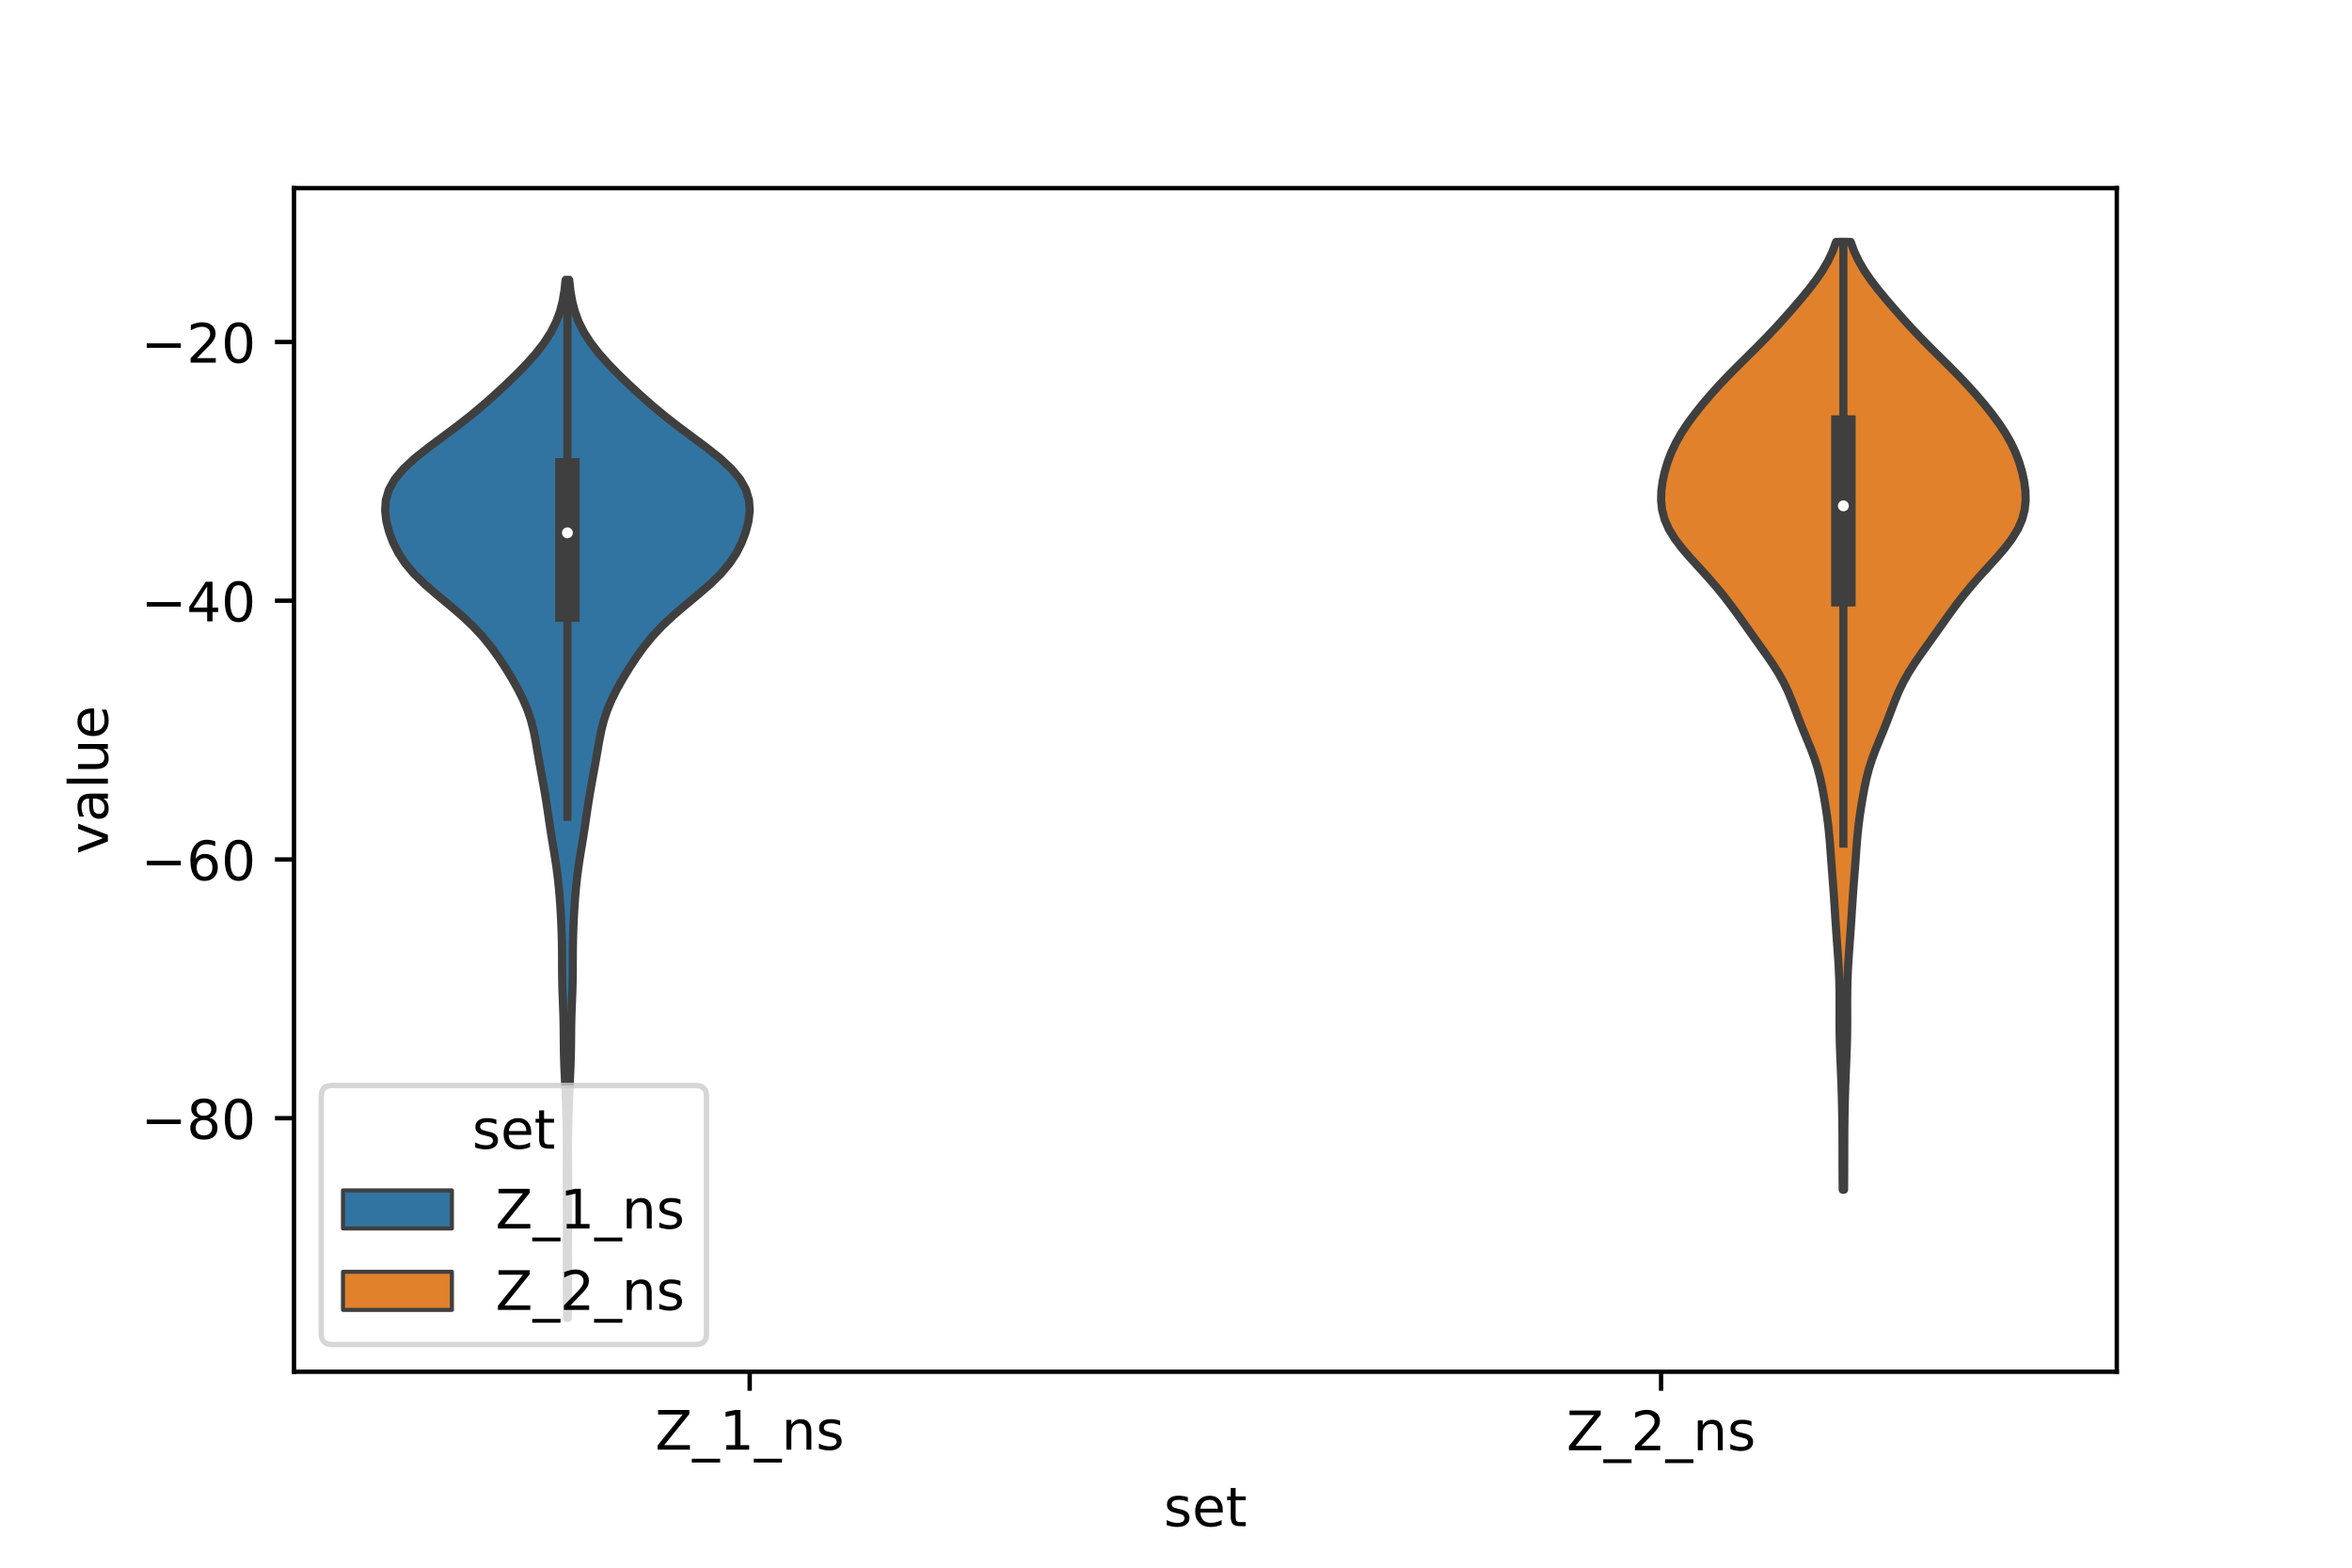 <?xml version="1.0" encoding="utf-8" standalone="no"?>
<!DOCTYPE svg PUBLIC "-//W3C//DTD SVG 1.1//EN"
  "http://www.w3.org/Graphics/SVG/1.1/DTD/svg11.dtd">
<!-- Created with matplotlib (https://matplotlib.org/) -->
<svg height="288pt" version="1.1" viewBox="0 0 432 288" width="432pt" xmlns="http://www.w3.org/2000/svg" xmlns:xlink="http://www.w3.org/1999/xlink">
 <defs>
  <style type="text/css">*{stroke-linecap:butt;stroke-linejoin:round;}</style>
 </defs>
 <g id="figure_1">
  <g id="patch_1">
   <path d="M 0 288 
L 432 288 
L 432 0 
L 0 0 
z
" style="fill:#ffffff;"/>
  </g>
  <g id="axes_1">
   <g id="patch_2">
    <path d="M 54 252 
L 388.8 252 
L 388.8 34.56 
L 54 34.56 
z
" style="fill:#ffffff;"/>
   </g>
   <g id="PolyCollection_1">
    <defs>
     <path d="M 104.282 -45.884 
L 104.158 -45.884 
L 104.147 -47.809 
L 104.135 -49.735 
L 104.122 -51.661 
L 104.11 -53.587 
L 104.101 -55.513 
L 104.102 -57.438 
L 104.111 -59.364 
L 104.124 -61.29 
L 104.132 -63.216 
L 104.129 -65.142 
L 104.114 -67.068 
L 104.097 -68.993 
L 104.088 -70.919 
L 104.092 -72.845 
L 104.105 -74.771 
L 104.114 -76.697 
L 104.107 -78.622 
L 104.082 -80.548 
L 104.039 -82.474 
L 103.984 -84.4 
L 103.915 -86.326 
L 103.832 -88.251 
L 103.741 -90.177 
L 103.654 -92.103 
L 103.591 -94.029 
L 103.557 -95.955 
L 103.54 -97.88 
L 103.518 -99.806 
L 103.471 -101.732 
L 103.399 -103.658 
L 103.323 -105.584 
L 103.266 -107.509 
L 103.24 -109.435 
L 103.234 -111.361 
L 103.226 -113.287 
L 103.198 -115.213 
L 103.14 -117.139 
L 103.056 -119.064 
L 102.95 -120.99 
L 102.819 -122.916 
L 102.656 -124.842 
L 102.452 -126.768 
L 102.201 -128.693 
L 101.908 -130.619 
L 101.592 -132.545 
L 101.276 -134.471 
L 100.979 -136.397 
L 100.696 -138.322 
L 100.41 -140.248 
L 100.101 -142.174 
L 99.764 -144.1 
L 99.41 -146.026 
L 99.06 -147.951 
L 98.726 -149.877 
L 98.394 -151.803 
L 98.017 -153.729 
L 97.532 -155.655 
L 96.889 -157.581 
L 96.075 -159.506 
L 95.108 -161.432 
L 94.024 -163.358 
L 92.85 -165.284 
L 91.587 -167.21 
L 90.201 -169.135 
L 88.635 -171.061 
L 86.836 -172.987 
L 84.787 -174.913 
L 82.538 -176.839 
L 80.213 -178.764 
L 77.986 -180.69 
L 76.018 -182.616 
L 74.4 -184.542 
L 73.138 -186.468 
L 72.176 -188.393 
L 71.458 -190.319 
L 70.966 -192.245 
L 70.74 -194.171 
L 70.863 -196.097 
L 71.426 -198.022 
L 72.5 -199.948 
L 74.102 -201.874 
L 76.176 -203.8 
L 78.596 -205.726 
L 81.185 -207.652 
L 83.771 -209.577 
L 86.241 -211.503 
L 88.558 -213.429 
L 90.745 -215.355 
L 92.834 -217.281 
L 94.83 -219.206 
L 96.707 -221.132 
L 98.419 -223.058 
L 99.916 -224.984 
L 101.16 -226.91 
L 102.135 -228.835 
L 102.852 -230.761 
L 103.347 -232.687 
L 103.674 -234.613 
L 103.884 -236.539 
L 104.556 -236.539 
L 104.556 -236.539 
L 104.766 -234.613 
L 105.093 -232.687 
L 105.588 -230.761 
L 106.305 -228.835 
L 107.28 -226.91 
L 108.524 -224.984 
L 110.021 -223.058 
L 111.733 -221.132 
L 113.61 -219.206 
L 115.606 -217.281 
L 117.695 -215.355 
L 119.882 -213.429 
L 122.199 -211.503 
L 124.669 -209.577 
L 127.255 -207.652 
L 129.844 -205.726 
L 132.264 -203.8 
L 134.338 -201.874 
L 135.94 -199.948 
L 137.014 -198.022 
L 137.577 -196.097 
L 137.7 -194.171 
L 137.474 -192.245 
L 136.982 -190.319 
L 136.264 -188.393 
L 135.302 -186.468 
L 134.04 -184.542 
L 132.422 -182.616 
L 130.454 -180.69 
L 128.227 -178.764 
L 125.902 -176.839 
L 123.653 -174.913 
L 121.604 -172.987 
L 119.805 -171.061 
L 118.239 -169.135 
L 116.853 -167.21 
L 115.59 -165.284 
L 114.416 -163.358 
L 113.332 -161.432 
L 112.365 -159.506 
L 111.551 -157.581 
L 110.908 -155.655 
L 110.423 -153.729 
L 110.046 -151.803 
L 109.714 -149.877 
L 109.38 -147.951 
L 109.03 -146.026 
L 108.676 -144.1 
L 108.339 -142.174 
L 108.03 -140.248 
L 107.744 -138.322 
L 107.461 -136.397 
L 107.164 -134.471 
L 106.848 -132.545 
L 106.532 -130.619 
L 106.239 -128.693 
L 105.988 -126.768 
L 105.784 -124.842 
L 105.621 -122.916 
L 105.49 -120.99 
L 105.384 -119.064 
L 105.3 -117.139 
L 105.242 -115.213 
L 105.214 -113.287 
L 105.206 -111.361 
L 105.2 -109.435 
L 105.174 -107.509 
L 105.117 -105.584 
L 105.041 -103.658 
L 104.969 -101.732 
L 104.922 -99.806 
L 104.9 -97.88 
L 104.883 -95.955 
L 104.849 -94.029 
L 104.786 -92.103 
L 104.699 -90.177 
L 104.608 -88.251 
L 104.525 -86.326 
L 104.456 -84.4 
L 104.401 -82.474 
L 104.358 -80.548 
L 104.333 -78.622 
L 104.326 -76.697 
L 104.335 -74.771 
L 104.348 -72.845 
L 104.352 -70.919 
L 104.343 -68.993 
L 104.326 -67.068 
L 104.311 -65.142 
L 104.308 -63.216 
L 104.316 -61.29 
L 104.329 -59.364 
L 104.338 -57.438 
L 104.339 -55.513 
L 104.33 -53.587 
L 104.318 -51.661 
L 104.305 -49.735 
L 104.293 -47.809 
L 104.282 -45.884 
z
" id="m9a4001a2da" style="stroke:#3f3f3f;stroke-width:1.5;"/>
    </defs>
    <g clip-path="url(#p1030027693)">
     <use style="fill:#3274a1;stroke:#3f3f3f;stroke-width:1.5;" x="0" xlink:href="#m9a4001a2da" y="288"/>
    </g>
   </g>
   <g id="PolyCollection_2">
    <defs>
     <path d="M 338.705 -69.442 
L 338.455 -69.442 
L 338.437 -71.2 
L 338.426 -72.959 
L 338.423 -74.718 
L 338.422 -76.477 
L 338.418 -78.235 
L 338.408 -79.994 
L 338.389 -81.753 
L 338.362 -83.512 
L 338.326 -85.27 
L 338.281 -87.029 
L 338.224 -88.788 
L 338.156 -90.547 
L 338.081 -92.305 
L 338.008 -94.064 
L 337.944 -95.823 
L 337.9 -97.581 
L 337.877 -99.34 
L 337.874 -101.099 
L 337.879 -102.858 
L 337.879 -104.616 
L 337.862 -106.375 
L 337.817 -108.134 
L 337.742 -109.893 
L 337.64 -111.651 
L 337.519 -113.41 
L 337.39 -115.169 
L 337.263 -116.928 
L 337.142 -118.686 
L 337.029 -120.445 
L 336.917 -122.204 
L 336.799 -123.962 
L 336.669 -125.721 
L 336.532 -127.48 
L 336.396 -129.239 
L 336.267 -130.997 
L 336.137 -132.756 
L 335.99 -134.515 
L 335.808 -136.274 
L 335.582 -138.032 
L 335.317 -139.791 
L 335.023 -141.55 
L 334.699 -143.309 
L 334.323 -145.067 
L 333.864 -146.826 
L 333.301 -148.585 
L 332.643 -150.343 
L 331.926 -152.102 
L 331.2 -153.861 
L 330.501 -155.62 
L 329.835 -157.378 
L 329.166 -159.137 
L 328.438 -160.896 
L 327.595 -162.655 
L 326.609 -164.413 
L 325.489 -166.172 
L 324.275 -167.931 
L 323.02 -169.69 
L 321.763 -171.448 
L 320.517 -173.207 
L 319.266 -174.966 
L 317.981 -176.724 
L 316.629 -178.483 
L 315.187 -180.242 
L 313.654 -182.001 
L 312.057 -183.759 
L 310.457 -185.518 
L 308.941 -187.277 
L 307.605 -189.036 
L 306.528 -190.794 
L 305.754 -192.553 
L 305.288 -194.312 
L 305.1 -196.071 
L 305.147 -197.829 
L 305.381 -199.588 
L 305.768 -201.347 
L 306.293 -203.105 
L 306.961 -204.864 
L 307.789 -206.623 
L 308.785 -208.382 
L 309.941 -210.14 
L 311.233 -211.899 
L 312.634 -213.658 
L 314.128 -215.417 
L 315.71 -217.175 
L 317.377 -218.934 
L 319.114 -220.693 
L 320.892 -222.452 
L 322.666 -224.21 
L 324.396 -225.969 
L 326.062 -227.728 
L 327.664 -229.486 
L 329.216 -231.245 
L 330.725 -233.004 
L 332.174 -234.763 
L 333.526 -236.521 
L 334.732 -238.28 
L 335.758 -240.039 
L 336.59 -241.798 
L 337.233 -243.556 
L 339.927 -243.556 
L 339.927 -243.556 
L 340.57 -241.798 
L 341.402 -240.039 
L 342.428 -238.28 
L 343.634 -236.521 
L 344.986 -234.763 
L 346.435 -233.004 
L 347.944 -231.245 
L 349.496 -229.486 
L 351.098 -227.728 
L 352.764 -225.969 
L 354.494 -224.21 
L 356.268 -222.452 
L 358.046 -220.693 
L 359.783 -218.934 
L 361.45 -217.175 
L 363.032 -215.417 
L 364.526 -213.658 
L 365.927 -211.899 
L 367.219 -210.14 
L 368.375 -208.382 
L 369.371 -206.623 
L 370.199 -204.864 
L 370.867 -203.105 
L 371.392 -201.347 
L 371.779 -199.588 
L 372.013 -197.829 
L 372.06 -196.071 
L 371.872 -194.312 
L 371.406 -192.553 
L 370.632 -190.794 
L 369.555 -189.036 
L 368.219 -187.277 
L 366.703 -185.518 
L 365.103 -183.759 
L 363.506 -182.001 
L 361.973 -180.242 
L 360.531 -178.483 
L 359.179 -176.724 
L 357.894 -174.966 
L 356.643 -173.207 
L 355.397 -171.448 
L 354.14 -169.69 
L 352.885 -167.931 
L 351.671 -166.172 
L 350.551 -164.413 
L 349.565 -162.655 
L 348.722 -160.896 
L 347.994 -159.137 
L 347.325 -157.378 
L 346.659 -155.62 
L 345.96 -153.861 
L 345.234 -152.102 
L 344.517 -150.343 
L 343.859 -148.585 
L 343.296 -146.826 
L 342.837 -145.067 
L 342.461 -143.309 
L 342.137 -141.55 
L 341.843 -139.791 
L 341.578 -138.032 
L 341.352 -136.274 
L 341.17 -134.515 
L 341.023 -132.756 
L 340.893 -130.997 
L 340.764 -129.239 
L 340.628 -127.48 
L 340.491 -125.721 
L 340.361 -123.962 
L 340.243 -122.204 
L 340.131 -120.445 
L 340.018 -118.686 
L 339.897 -116.928 
L 339.77 -115.169 
L 339.641 -113.41 
L 339.52 -111.651 
L 339.418 -109.893 
L 339.343 -108.134 
L 339.298 -106.375 
L 339.281 -104.616 
L 339.281 -102.858 
L 339.286 -101.099 
L 339.283 -99.34 
L 339.26 -97.581 
L 339.216 -95.823 
L 339.152 -94.064 
L 339.079 -92.305 
L 339.004 -90.547 
L 338.936 -88.788 
L 338.879 -87.029 
L 338.834 -85.27 
L 338.798 -83.512 
L 338.771 -81.753 
L 338.752 -79.994 
L 338.742 -78.235 
L 338.738 -76.477 
L 338.737 -74.718 
L 338.734 -72.959 
L 338.723 -71.2 
L 338.705 -69.442 
z
" id="m7c4aaf54a2" style="stroke:#3f3f3f;stroke-width:1.5;"/>
    </defs>
    <g clip-path="url(#p1030027693)">
     <use style="fill:#e1812c;stroke:#3f3f3f;stroke-width:1.5;" x="0" xlink:href="#m7c4aaf54a2" y="288"/>
    </g>
   </g>
   <g id="patch_3">
    <path clip-path="url(#p1030027693)" d="M 137.7 15.292 
L 137.7 15.292 
L 137.7 15.292 
L 137.7 15.292 
z
" style="fill:#3274a1;stroke:#3f3f3f;stroke-linejoin:miter;stroke-width:0.75;"/>
   </g>
   <g id="patch_4">
    <path clip-path="url(#p1030027693)" d="M 137.7 15.292 
L 137.7 15.292 
L 137.7 15.292 
L 137.7 15.292 
z
" style="fill:#e1812c;stroke:#3f3f3f;stroke-linejoin:miter;stroke-width:0.75;"/>
   </g>
   <g id="matplotlib.axis_1">
    <g id="xtick_1">
     <g id="line2d_1">
      <defs>
       <path d="M 0 0 
L 0 3.5 
" id="mf0b8ecb588" style="stroke:#000000;stroke-width:0.8;"/>
      </defs>
      <g>
       <use style="stroke:#000000;stroke-width:0.8;" x="137.7" xlink:href="#mf0b8ecb588" y="252"/>
      </g>
     </g>
     <g id="text_1">
      <!-- Z_1_ns -->
      <g transform="translate(120.32 266.32)scale(0.1 -0.1)">
       <defs>
        <path d="M 5.609 72.906 
L 62.891 72.906 
L 62.891 65.375 
L 16.797 8.297 
L 64.016 8.297 
L 64.016 0 
L 4.5 0 
L 4.5 7.516 
L 50.594 64.594 
L 5.609 64.594 
z
" id="DejaVuSans-90"/>
        <path d="M 50.984 -16.609 
L 50.984 -23.578 
L -0.984 -23.578 
L -0.984 -16.609 
z
" id="DejaVuSans-95"/>
        <path d="M 12.406 8.297 
L 28.516 8.297 
L 28.516 63.922 
L 10.984 60.406 
L 10.984 69.391 
L 28.422 72.906 
L 38.281 72.906 
L 38.281 8.297 
L 54.391 8.297 
L 54.391 0 
L 12.406 0 
z
" id="DejaVuSans-49"/>
        <path d="M 54.891 33.016 
L 54.891 0 
L 45.906 0 
L 45.906 32.719 
Q 45.906 40.484 42.875 44.328 
Q 39.844 48.188 33.797 48.188 
Q 26.516 48.188 22.312 43.547 
Q 18.109 38.922 18.109 30.906 
L 18.109 0 
L 9.078 0 
L 9.078 54.688 
L 18.109 54.688 
L 18.109 46.188 
Q 21.344 51.125 25.703 53.562 
Q 30.078 56 35.797 56 
Q 45.219 56 50.047 50.172 
Q 54.891 44.344 54.891 33.016 
z
" id="DejaVuSans-110"/>
        <path d="M 44.281 53.078 
L 44.281 44.578 
Q 40.484 46.531 36.375 47.5 
Q 32.281 48.484 27.875 48.484 
Q 21.188 48.484 17.844 46.438 
Q 14.5 44.391 14.5 40.281 
Q 14.5 37.156 16.891 35.375 
Q 19.281 33.594 26.516 31.984 
L 29.594 31.297 
Q 39.156 29.25 43.188 25.516 
Q 47.219 21.781 47.219 15.094 
Q 47.219 7.469 41.188 3.016 
Q 35.156 -1.422 24.609 -1.422 
Q 20.219 -1.422 15.453 -0.562 
Q 10.688 0.297 5.422 2 
L 5.422 11.281 
Q 10.406 8.688 15.234 7.391 
Q 20.062 6.109 24.812 6.109 
Q 31.156 6.109 34.562 8.281 
Q 37.984 10.453 37.984 14.406 
Q 37.984 18.062 35.516 20.016 
Q 33.062 21.969 24.703 23.781 
L 21.578 24.516 
Q 13.234 26.266 9.516 29.906 
Q 5.812 33.547 5.812 39.891 
Q 5.812 47.609 11.281 51.797 
Q 16.75 56 26.812 56 
Q 31.781 56 36.172 55.266 
Q 40.578 54.547 44.281 53.078 
z
" id="DejaVuSans-115"/>
       </defs>
       <use xlink:href="#DejaVuSans-90"/>
       <use x="68.506" xlink:href="#DejaVuSans-95"/>
       <use x="118.506" xlink:href="#DejaVuSans-49"/>
       <use x="182.129" xlink:href="#DejaVuSans-95"/>
       <use x="232.129" xlink:href="#DejaVuSans-110"/>
       <use x="295.508" xlink:href="#DejaVuSans-115"/>
      </g>
     </g>
    </g>
    <g id="xtick_2">
     <g id="line2d_2">
      <g>
       <use style="stroke:#000000;stroke-width:0.8;" x="305.1" xlink:href="#mf0b8ecb588" y="252"/>
      </g>
     </g>
     <g id="text_2">
      <!-- Z_2_ns -->
      <g transform="translate(287.72 266.422)scale(0.1 -0.1)">
       <defs>
        <path d="M 19.188 8.297 
L 53.609 8.297 
L 53.609 0 
L 7.328 0 
L 7.328 8.297 
Q 12.938 14.109 22.625 23.891 
Q 32.328 33.688 34.812 36.531 
Q 39.547 41.844 41.422 45.531 
Q 43.312 49.219 43.312 52.781 
Q 43.312 58.594 39.234 62.25 
Q 35.156 65.922 28.609 65.922 
Q 23.969 65.922 18.812 64.312 
Q 13.672 62.703 7.812 59.422 
L 7.812 69.391 
Q 13.766 71.781 18.938 73 
Q 24.125 74.219 28.422 74.219 
Q 39.75 74.219 46.484 68.547 
Q 53.219 62.891 53.219 53.422 
Q 53.219 48.922 51.531 44.891 
Q 49.859 40.875 45.406 35.406 
Q 44.188 33.984 37.641 27.219 
Q 31.109 20.453 19.188 8.297 
z
" id="DejaVuSans-50"/>
       </defs>
       <use xlink:href="#DejaVuSans-90"/>
       <use x="68.506" xlink:href="#DejaVuSans-95"/>
       <use x="118.506" xlink:href="#DejaVuSans-50"/>
       <use x="182.129" xlink:href="#DejaVuSans-95"/>
       <use x="232.129" xlink:href="#DejaVuSans-110"/>
       <use x="295.508" xlink:href="#DejaVuSans-115"/>
      </g>
     </g>
    </g>
    <g id="text_3">
     <!-- set -->
     <g transform="translate(213.759 280.378)scale(0.1 -0.1)">
      <defs>
       <path d="M 56.203 29.594 
L 56.203 25.203 
L 14.891 25.203 
Q 15.484 15.922 20.484 11.062 
Q 25.484 6.203 34.422 6.203 
Q 39.594 6.203 44.453 7.469 
Q 49.312 8.734 54.109 11.281 
L 54.109 2.781 
Q 49.266 0.734 44.188 -0.344 
Q 39.109 -1.422 33.891 -1.422 
Q 20.797 -1.422 13.156 6.188 
Q 5.516 13.812 5.516 26.812 
Q 5.516 40.234 12.766 48.109 
Q 20.016 56 32.328 56 
Q 43.359 56 49.781 48.891 
Q 56.203 41.797 56.203 29.594 
z
M 47.219 32.234 
Q 47.125 39.594 43.094 43.984 
Q 39.062 48.391 32.422 48.391 
Q 24.906 48.391 20.391 44.141 
Q 15.875 39.891 15.188 32.172 
z
" id="DejaVuSans-101"/>
       <path d="M 18.312 70.219 
L 18.312 54.688 
L 36.812 54.688 
L 36.812 47.703 
L 18.312 47.703 
L 18.312 18.016 
Q 18.312 11.328 20.141 9.422 
Q 21.969 7.516 27.594 7.516 
L 36.812 7.516 
L 36.812 0 
L 27.594 0 
Q 17.188 0 13.234 3.875 
Q 9.281 7.766 9.281 18.016 
L 9.281 47.703 
L 2.688 47.703 
L 2.688 54.688 
L 9.281 54.688 
L 9.281 70.219 
z
" id="DejaVuSans-116"/>
      </defs>
      <use xlink:href="#DejaVuSans-115"/>
      <use x="52.1" xlink:href="#DejaVuSans-101"/>
      <use x="113.623" xlink:href="#DejaVuSans-116"/>
     </g>
    </g>
   </g>
   <g id="matplotlib.axis_2">
    <g id="ytick_1">
     <g id="line2d_3">
      <defs>
       <path d="M 0 0 
L -3.5 0 
" id="m94e3c9add6" style="stroke:#000000;stroke-width:0.8;"/>
      </defs>
      <g>
       <use style="stroke:#000000;stroke-width:0.8;" x="54" xlink:href="#m94e3c9add6" y="205.424"/>
      </g>
     </g>
     <g id="text_4">
      <!-- −80 -->
      <g transform="translate(25.895 209.223)scale(0.1 -0.1)">
       <defs>
        <path d="M 10.594 35.5 
L 73.188 35.5 
L 73.188 27.203 
L 10.594 27.203 
z
" id="DejaVuSans-8722"/>
        <path d="M 31.781 34.625 
Q 24.75 34.625 20.719 30.859 
Q 16.703 27.094 16.703 20.516 
Q 16.703 13.922 20.719 10.156 
Q 24.75 6.391 31.781 6.391 
Q 38.812 6.391 42.859 10.172 
Q 46.922 13.969 46.922 20.516 
Q 46.922 27.094 42.891 30.859 
Q 38.875 34.625 31.781 34.625 
z
M 21.922 38.812 
Q 15.578 40.375 12.031 44.719 
Q 8.5 49.078 8.5 55.328 
Q 8.5 64.062 14.719 69.141 
Q 20.953 74.219 31.781 74.219 
Q 42.672 74.219 48.875 69.141 
Q 55.078 64.062 55.078 55.328 
Q 55.078 49.078 51.531 44.719 
Q 48 40.375 41.703 38.812 
Q 48.828 37.156 52.797 32.312 
Q 56.781 27.484 56.781 20.516 
Q 56.781 9.906 50.312 4.234 
Q 43.844 -1.422 31.781 -1.422 
Q 19.734 -1.422 13.25 4.234 
Q 6.781 9.906 6.781 20.516 
Q 6.781 27.484 10.781 32.312 
Q 14.797 37.156 21.922 38.812 
z
M 18.312 54.391 
Q 18.312 48.734 21.844 45.562 
Q 25.391 42.391 31.781 42.391 
Q 38.141 42.391 41.719 45.562 
Q 45.312 48.734 45.312 54.391 
Q 45.312 60.062 41.719 63.234 
Q 38.141 66.406 31.781 66.406 
Q 25.391 66.406 21.844 63.234 
Q 18.312 60.062 18.312 54.391 
z
" id="DejaVuSans-56"/>
        <path d="M 31.781 66.406 
Q 24.172 66.406 20.328 58.906 
Q 16.5 51.422 16.5 36.375 
Q 16.5 21.391 20.328 13.891 
Q 24.172 6.391 31.781 6.391 
Q 39.453 6.391 43.281 13.891 
Q 47.125 21.391 47.125 36.375 
Q 47.125 51.422 43.281 58.906 
Q 39.453 66.406 31.781 66.406 
z
M 31.781 74.219 
Q 44.047 74.219 50.516 64.516 
Q 56.984 54.828 56.984 36.375 
Q 56.984 17.969 50.516 8.266 
Q 44.047 -1.422 31.781 -1.422 
Q 19.531 -1.422 13.062 8.266 
Q 6.594 17.969 6.594 36.375 
Q 6.594 54.828 13.062 64.516 
Q 19.531 74.219 31.781 74.219 
z
" id="DejaVuSans-48"/>
       </defs>
       <use xlink:href="#DejaVuSans-8722"/>
       <use x="83.789" xlink:href="#DejaVuSans-56"/>
       <use x="147.412" xlink:href="#DejaVuSans-48"/>
      </g>
     </g>
    </g>
    <g id="ytick_2">
     <g id="line2d_4">
      <g>
       <use style="stroke:#000000;stroke-width:0.8;" x="54" xlink:href="#m94e3c9add6" y="157.891"/>
      </g>
     </g>
     <g id="text_5">
      <!-- −60 -->
      <g transform="translate(25.895 161.69)scale(0.1 -0.1)">
       <defs>
        <path d="M 33.016 40.375 
Q 26.375 40.375 22.484 35.828 
Q 18.609 31.297 18.609 23.391 
Q 18.609 15.531 22.484 10.953 
Q 26.375 6.391 33.016 6.391 
Q 39.656 6.391 43.531 10.953 
Q 47.406 15.531 47.406 23.391 
Q 47.406 31.297 43.531 35.828 
Q 39.656 40.375 33.016 40.375 
z
M 52.594 71.297 
L 52.594 62.312 
Q 48.875 64.062 45.094 64.984 
Q 41.312 65.922 37.594 65.922 
Q 27.828 65.922 22.672 59.328 
Q 17.531 52.734 16.797 39.406 
Q 19.672 43.656 24.016 45.922 
Q 28.375 48.188 33.594 48.188 
Q 44.578 48.188 50.953 41.516 
Q 57.328 34.859 57.328 23.391 
Q 57.328 12.156 50.688 5.359 
Q 44.047 -1.422 33.016 -1.422 
Q 20.359 -1.422 13.672 8.266 
Q 6.984 17.969 6.984 36.375 
Q 6.984 53.656 15.188 63.938 
Q 23.391 74.219 37.203 74.219 
Q 40.922 74.219 44.703 73.484 
Q 48.484 72.75 52.594 71.297 
z
" id="DejaVuSans-54"/>
       </defs>
       <use xlink:href="#DejaVuSans-8722"/>
       <use x="83.789" xlink:href="#DejaVuSans-54"/>
       <use x="147.412" xlink:href="#DejaVuSans-48"/>
      </g>
     </g>
    </g>
    <g id="ytick_3">
     <g id="line2d_5">
      <g>
       <use style="stroke:#000000;stroke-width:0.8;" x="54" xlink:href="#m94e3c9add6" y="110.358"/>
      </g>
     </g>
     <g id="text_6">
      <!-- −40 -->
      <g transform="translate(25.895 114.157)scale(0.1 -0.1)">
       <defs>
        <path d="M 37.797 64.312 
L 12.891 25.391 
L 37.797 25.391 
z
M 35.203 72.906 
L 47.609 72.906 
L 47.609 25.391 
L 58.016 25.391 
L 58.016 17.188 
L 47.609 17.188 
L 47.609 0 
L 37.797 0 
L 37.797 17.188 
L 4.891 17.188 
L 4.891 26.703 
z
" id="DejaVuSans-52"/>
       </defs>
       <use xlink:href="#DejaVuSans-8722"/>
       <use x="83.789" xlink:href="#DejaVuSans-52"/>
       <use x="147.412" xlink:href="#DejaVuSans-48"/>
      </g>
     </g>
    </g>
    <g id="ytick_4">
     <g id="line2d_6">
      <g>
       <use style="stroke:#000000;stroke-width:0.8;" x="54" xlink:href="#m94e3c9add6" y="62.825"/>
      </g>
     </g>
     <g id="text_7">
      <!-- −20 -->
      <g transform="translate(25.895 66.624)scale(0.1 -0.1)">
       <use xlink:href="#DejaVuSans-8722"/>
       <use x="83.789" xlink:href="#DejaVuSans-50"/>
       <use x="147.412" xlink:href="#DejaVuSans-48"/>
      </g>
     </g>
    </g>
    <g id="text_8">
     <!-- value -->
     <g transform="translate(19.816 156.938)rotate(-90)scale(0.1 -0.1)">
      <defs>
       <path d="M 2.984 54.688 
L 12.5 54.688 
L 29.594 8.797 
L 46.688 54.688 
L 56.203 54.688 
L 35.688 0 
L 23.484 0 
z
" id="DejaVuSans-118"/>
       <path d="M 34.281 27.484 
Q 23.391 27.484 19.188 25 
Q 14.984 22.516 14.984 16.5 
Q 14.984 11.719 18.141 8.906 
Q 21.297 6.109 26.703 6.109 
Q 34.188 6.109 38.703 11.406 
Q 43.219 16.703 43.219 25.484 
L 43.219 27.484 
z
M 52.203 31.203 
L 52.203 0 
L 43.219 0 
L 43.219 8.297 
Q 40.141 3.328 35.547 0.953 
Q 30.953 -1.422 24.312 -1.422 
Q 15.922 -1.422 10.953 3.297 
Q 6 8.016 6 15.922 
Q 6 25.141 12.172 29.828 
Q 18.359 34.516 30.609 34.516 
L 43.219 34.516 
L 43.219 35.406 
Q 43.219 41.609 39.141 45 
Q 35.062 48.391 27.688 48.391 
Q 23 48.391 18.547 47.266 
Q 14.109 46.141 10.016 43.891 
L 10.016 52.203 
Q 14.938 54.109 19.578 55.047 
Q 24.219 56 28.609 56 
Q 40.484 56 46.344 49.844 
Q 52.203 43.703 52.203 31.203 
z
" id="DejaVuSans-97"/>
       <path d="M 9.422 75.984 
L 18.406 75.984 
L 18.406 0 
L 9.422 0 
z
" id="DejaVuSans-108"/>
       <path d="M 8.5 21.578 
L 8.5 54.688 
L 17.484 54.688 
L 17.484 21.922 
Q 17.484 14.156 20.5 10.266 
Q 23.531 6.391 29.594 6.391 
Q 36.859 6.391 41.078 11.031 
Q 45.312 15.672 45.312 23.688 
L 45.312 54.688 
L 54.297 54.688 
L 54.297 0 
L 45.312 0 
L 45.312 8.406 
Q 42.047 3.422 37.719 1 
Q 33.406 -1.422 27.688 -1.422 
Q 18.266 -1.422 13.375 4.438 
Q 8.5 10.297 8.5 21.578 
z
M 31.109 56 
z
" id="DejaVuSans-117"/>
      </defs>
      <use xlink:href="#DejaVuSans-118"/>
      <use x="59.18" xlink:href="#DejaVuSans-97"/>
      <use x="120.459" xlink:href="#DejaVuSans-108"/>
      <use x="148.242" xlink:href="#DejaVuSans-117"/>
      <use x="211.621" xlink:href="#DejaVuSans-101"/>
     </g>
    </g>
   </g>
   <g id="line2d_7">
    <path clip-path="url(#p1030027693)" d="M 104.22 150.055 
L 104.22 51.461 
" style="fill:none;stroke:#3f3f3f;stroke-linecap:square;stroke-width:1.5;"/>
   </g>
   <g id="line2d_8">
    <path clip-path="url(#p1030027693)" d="M 104.22 112.01 
L 104.22 86.408 
" style="fill:none;stroke:#3f3f3f;stroke-linecap:square;stroke-width:4.5;"/>
   </g>
   <g id="line2d_9">
    <path clip-path="url(#p1030027693)" d="M 338.58 154.983 
L 338.58 44.444 
" style="fill:none;stroke:#3f3f3f;stroke-linecap:square;stroke-width:1.5;"/>
   </g>
   <g id="line2d_10">
    <path clip-path="url(#p1030027693)" d="M 338.58 109.168 
L 338.58 78.543 
" style="fill:none;stroke:#3f3f3f;stroke-linecap:square;stroke-width:4.5;"/>
   </g>
   <g id="patch_5">
    <path d="M 54 252 
L 54 34.56 
" style="fill:none;stroke:#000000;stroke-linecap:square;stroke-linejoin:miter;stroke-width:0.8;"/>
   </g>
   <g id="patch_6">
    <path d="M 388.8 252 
L 388.8 34.56 
" style="fill:none;stroke:#000000;stroke-linecap:square;stroke-linejoin:miter;stroke-width:0.8;"/>
   </g>
   <g id="patch_7">
    <path d="M 54 252 
L 388.8 252 
" style="fill:none;stroke:#000000;stroke-linecap:square;stroke-linejoin:miter;stroke-width:0.8;"/>
   </g>
   <g id="patch_8">
    <path d="M 54 34.56 
L 388.8 34.56 
" style="fill:none;stroke:#000000;stroke-linecap:square;stroke-linejoin:miter;stroke-width:0.8;"/>
   </g>
   <g id="PathCollection_1">
    <defs>
     <path d="M 0 1.5 
C 0.398 1.5 0.779 1.342 1.061 1.061 
C 1.342 0.779 1.5 0.398 1.5 0 
C 1.5 -0.398 1.342 -0.779 1.061 -1.061 
C 0.779 -1.342 0.398 -1.5 0 -1.5 
C -0.398 -1.5 -0.779 -1.342 -1.061 -1.061 
C -1.342 -0.779 -1.5 -0.398 -1.5 0 
C -1.5 0.398 -1.342 0.779 -1.061 1.061 
C -0.779 1.342 -0.398 1.5 0 1.5 
z
" id="m9a4b3337ea" style="stroke:#3f3f3f;"/>
    </defs>
    <g clip-path="url(#p1030027693)">
     <use style="fill:#ffffff;stroke:#3f3f3f;" x="104.22" xlink:href="#m9a4b3337ea" y="97.882"/>
    </g>
   </g>
   <g id="PathCollection_2">
    <g clip-path="url(#p1030027693)">
     <use style="fill:#ffffff;stroke:#3f3f3f;" x="338.58" xlink:href="#m9a4b3337ea" y="92.93"/>
    </g>
   </g>
   <g id="legend_1">
    <g id="patch_9">
     <path d="M 61 247 
L 127.759 247 
Q 129.759 247 129.759 245 
L 129.759 201.409 
Q 129.759 199.409 127.759 199.409 
L 61 199.409 
Q 59 199.409 59 201.409 
L 59 245 
Q 59 247 61 247 
z
" style="fill:#ffffff;opacity:0.8;stroke:#cccccc;stroke-linejoin:miter;"/>
    </g>
    <g id="text_9">
     <!-- set -->
     <g transform="translate(86.738 211.008)scale(0.1 -0.1)">
      <use xlink:href="#DejaVuSans-115"/>
      <use x="52.1" xlink:href="#DejaVuSans-101"/>
      <use x="113.623" xlink:href="#DejaVuSans-116"/>
     </g>
    </g>
    <g id="patch_10">
     <path d="M 63 225.686 
L 83 225.686 
L 83 218.686 
L 63 218.686 
z
" style="fill:#3274a1;stroke:#3f3f3f;stroke-linejoin:miter;stroke-width:0.75;"/>
    </g>
    <g id="text_10">
     <!-- Z_1_ns -->
     <g transform="translate(91 225.686)scale(0.1 -0.1)">
      <use xlink:href="#DejaVuSans-90"/>
      <use x="68.506" xlink:href="#DejaVuSans-95"/>
      <use x="118.506" xlink:href="#DejaVuSans-49"/>
      <use x="182.129" xlink:href="#DejaVuSans-95"/>
      <use x="232.129" xlink:href="#DejaVuSans-110"/>
      <use x="295.508" xlink:href="#DejaVuSans-115"/>
     </g>
    </g>
    <g id="patch_11">
     <path d="M 63 240.642 
L 83 240.642 
L 83 233.642 
L 63 233.642 
z
" style="fill:#e1812c;stroke:#3f3f3f;stroke-linejoin:miter;stroke-width:0.75;"/>
    </g>
    <g id="text_11">
     <!-- Z_2_ns -->
     <g transform="translate(91 240.642)scale(0.1 -0.1)">
      <use xlink:href="#DejaVuSans-90"/>
      <use x="68.506" xlink:href="#DejaVuSans-95"/>
      <use x="118.506" xlink:href="#DejaVuSans-50"/>
      <use x="182.129" xlink:href="#DejaVuSans-95"/>
      <use x="232.129" xlink:href="#DejaVuSans-110"/>
      <use x="295.508" xlink:href="#DejaVuSans-115"/>
     </g>
    </g>
   </g>
  </g>
 </g>
 <defs>
  <clipPath id="p1030027693">
   <rect height="217.44" width="334.8" x="54" y="34.56"/>
  </clipPath>
 </defs>
</svg>
